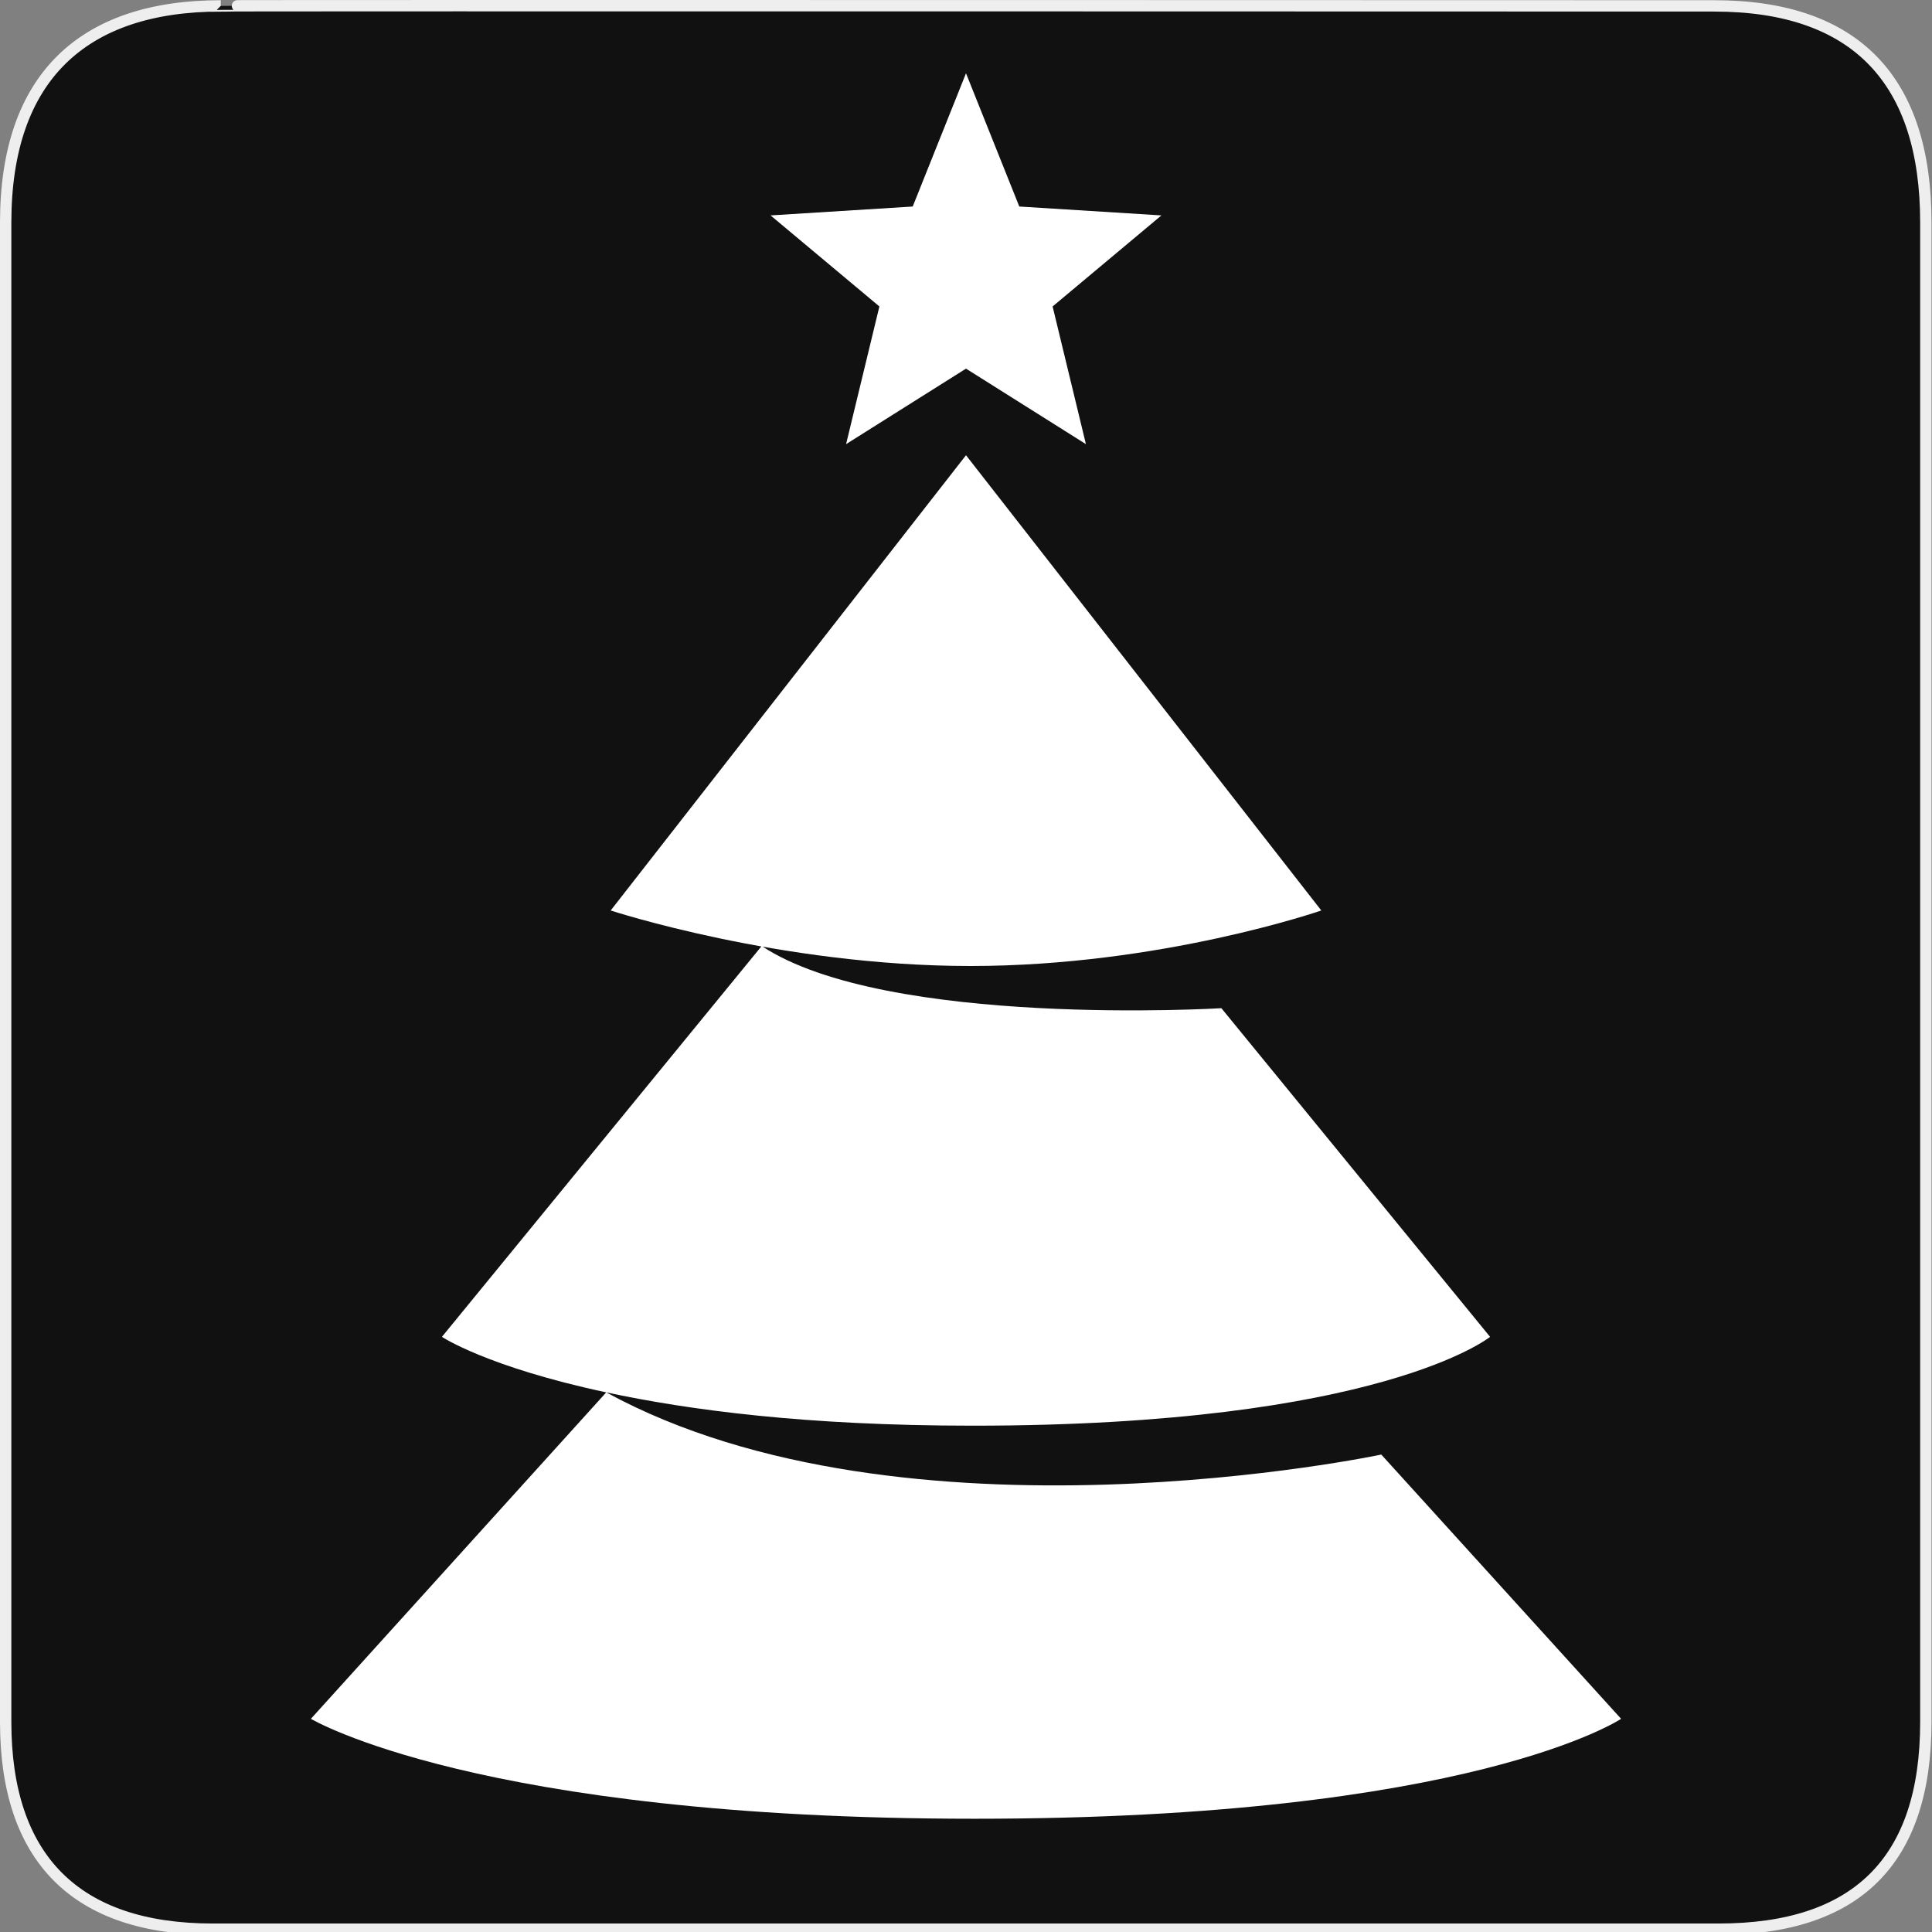 <svg width="580" height="580" viewBox="0 0 580 580" fill="none" xmlns="http://www.w3.org/2000/svg">
<rect x="0" y="0" width="580" height="580" fill="#808080" stroke="none"/>
<g clip-path="url(#clip0)">
<path d="M66.275 1.768C24.94 1.768 1.704 23.139 1.704 66.804V516.927C1.704 557.771 22.599 579.156 63.896 579.156H515.92C557.227 579.156 578.149 558.841 578.149 516.927V66.804C578.149 24.203 557.227 1.768 514.628 1.768C514.624 1.768 66.133 1.625 66.275 1.768Z" fill="#111111" stroke="#EEEEEE" stroke-width="3.408"/>
<path d="M290 22L274 62L231.333 64.667L264 92L254 133.333L290 110.667L326 133.333L316 92L348.667 64.667L306 62L290 22ZM290 136.667L183.333 273.333C183.333 273.333 234.096 290 291.333 290C348.571 290 396.667 273.333 396.667 273.333L290 136.667ZM228.667 284L132.667 401.333C132.667 401.333 146.155 410.346 182 418C206.823 423.301 241.879 428 292 428C414.496 428 447.333 401.333 447.333 401.333L366.667 302.667C366.667 302.667 266.043 308.747 228.667 284V284ZM182 418L93.333 516C93.333 516 143.419 546 292.667 546C441.915 546 486.667 516 486.667 516L414.667 436.667C414.688 436.688 271.643 466.939 182 418Z" fill="white"/>
</g>
<defs>
<clipPath id="clip0">
<path d="M0 0H580V580H0V0Z" fill="white"/>
</clipPath>
</defs>
</svg>
